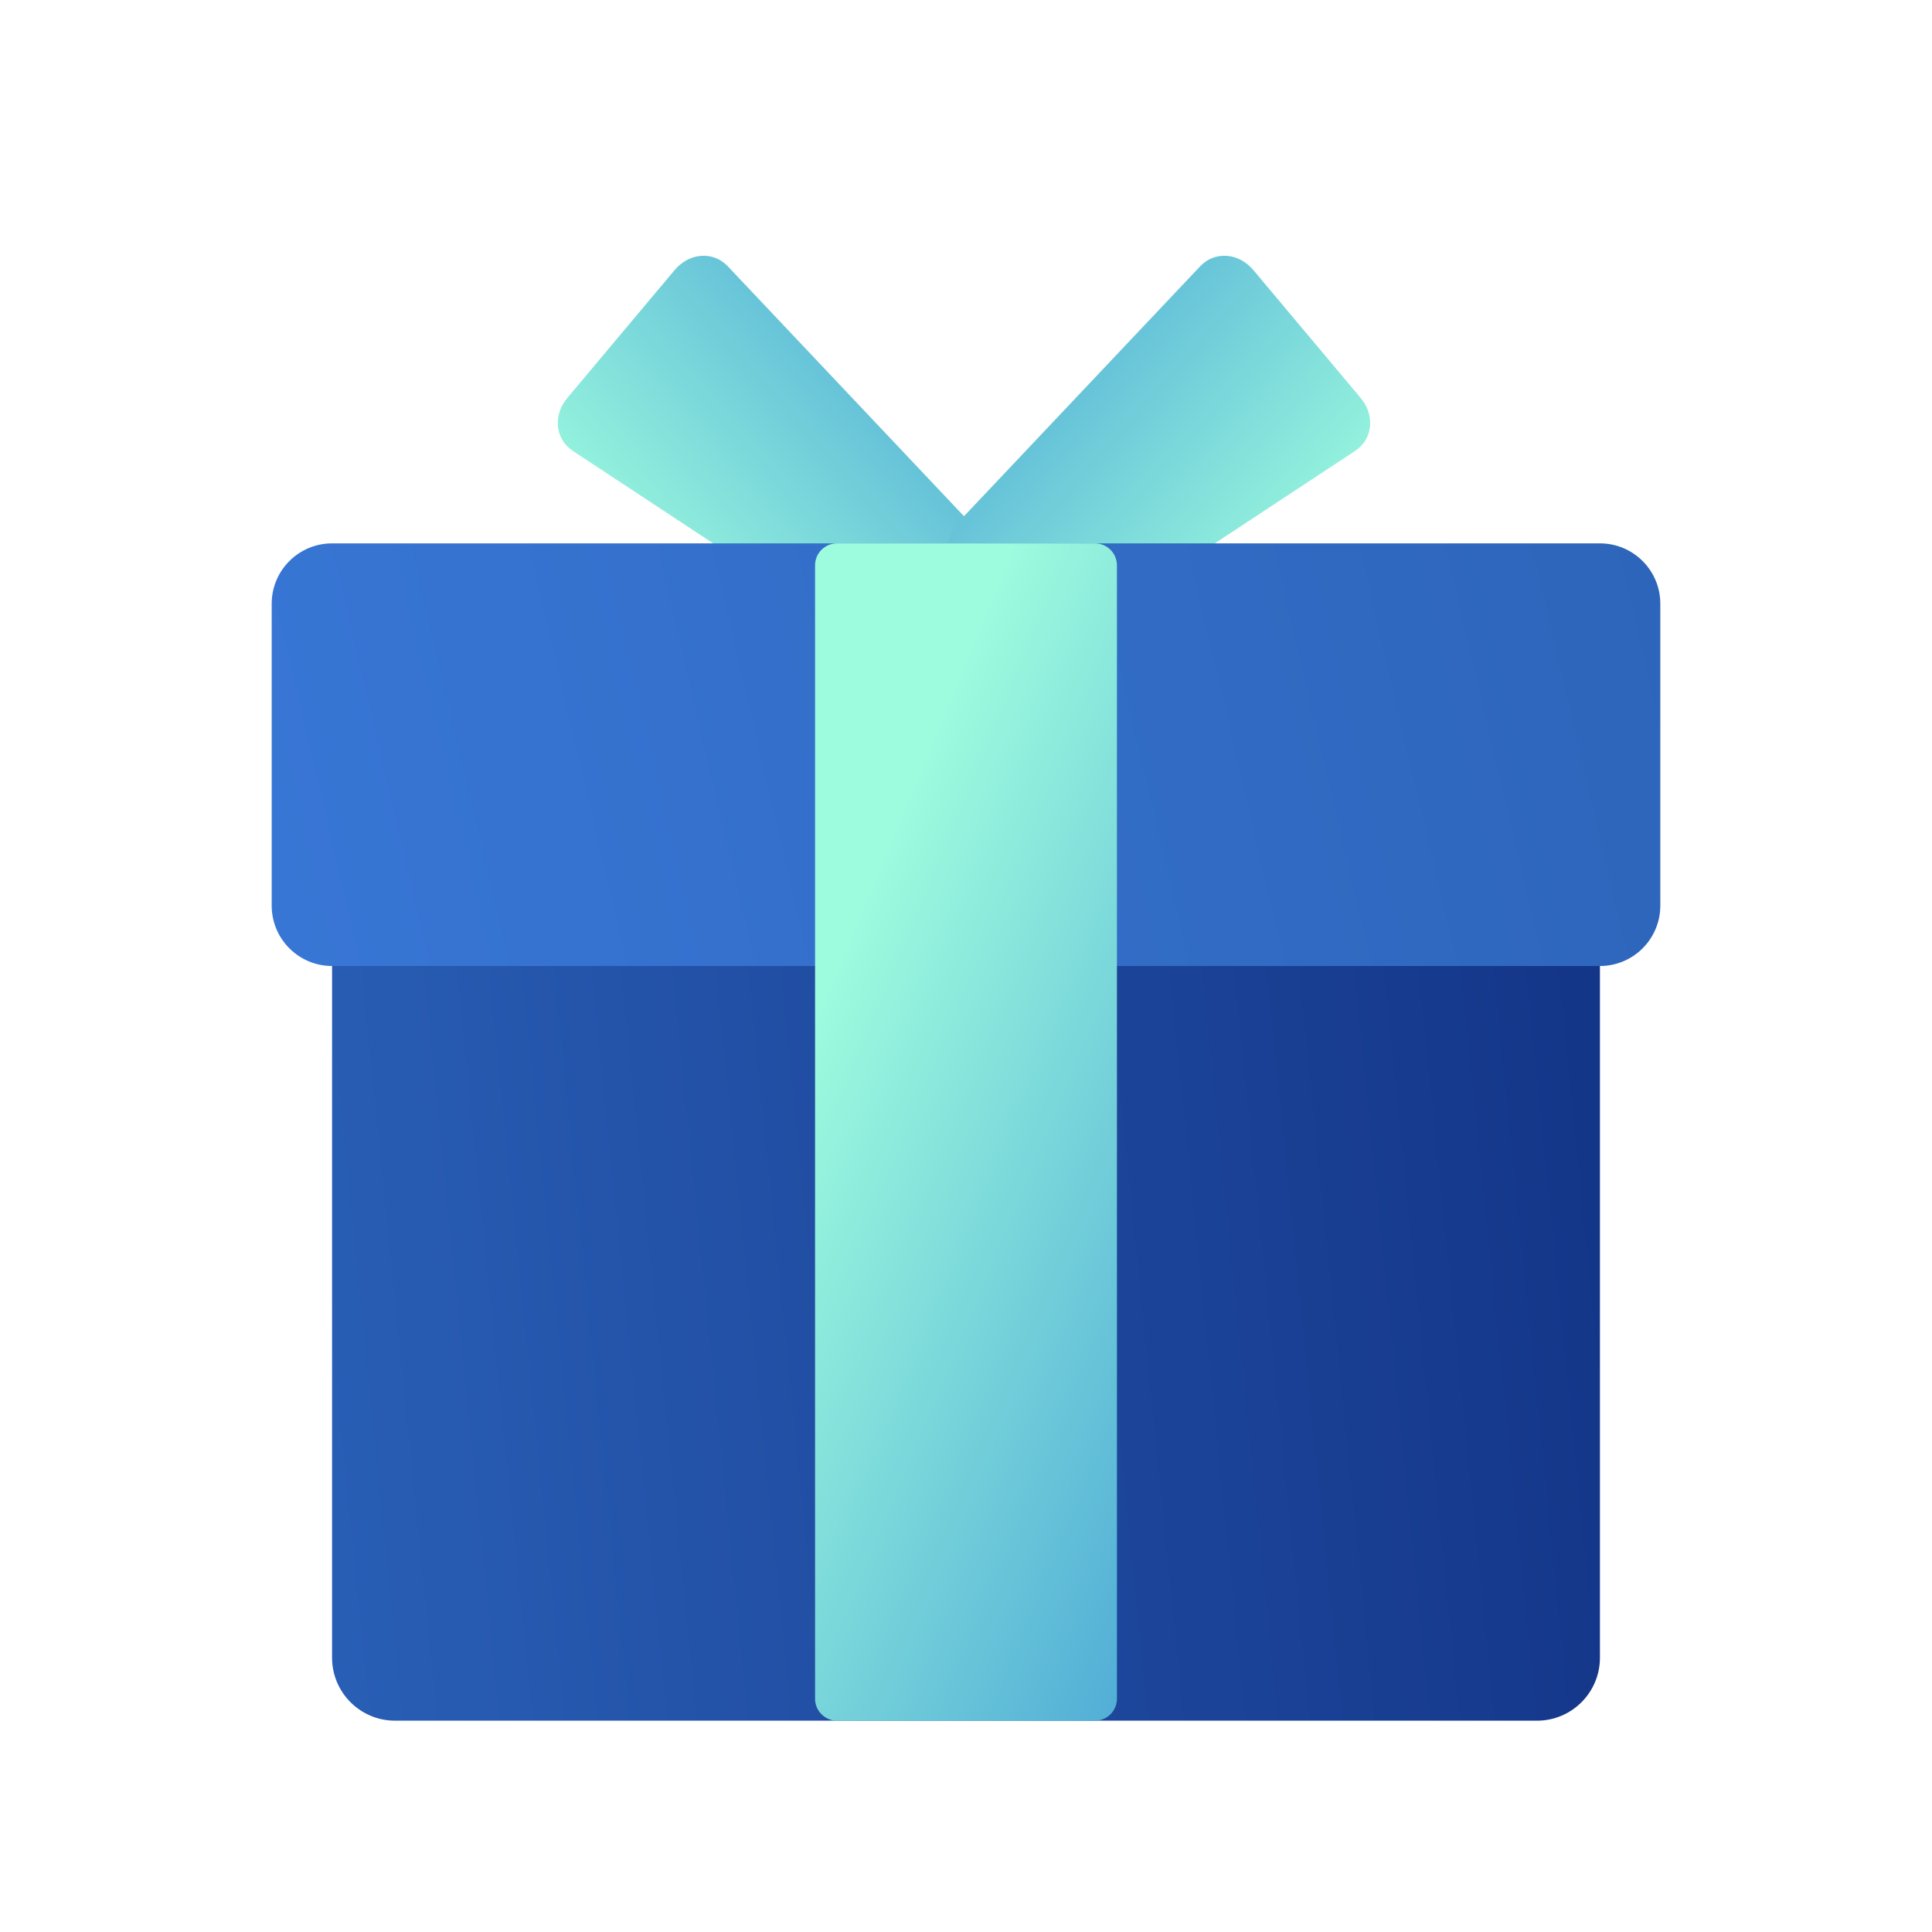 <svg width="88" height="88" viewBox="0 0 88 88" fill="none" xmlns="http://www.w3.org/2000/svg">
<path d="M25.846 18.119L30.725 12.306C31.398 11.503 32.486 11.425 33.154 12.133L44.044 23.657C44.712 24.364 44.922 25.333 44.513 25.82L41.55 29.352C41.141 29.84 40.151 29.801 39.338 29.266L26.098 20.542C25.285 20.007 25.172 18.922 25.846 18.119Z" fill="url(#paint0_linear)"/>
<path d="M61.97 18.119L57.092 12.306C56.418 11.503 55.331 11.425 54.662 12.133L43.772 23.657C43.104 24.364 42.894 25.333 43.303 25.82L46.266 29.352C46.675 29.84 47.666 29.801 48.478 29.266L61.719 20.542C62.531 20.007 62.644 18.922 61.97 18.119Z" fill="url(#paint1_linear)"/>
<path d="M70.006 33H17.994C16.41 33 15.125 34.285 15.125 35.869V75.506C15.125 77.09 16.41 78.375 17.994 78.375H70.006C71.59 78.375 72.875 77.09 72.875 75.506V35.869C72.875 34.285 71.59 33 70.006 33Z" fill="url(#paint2_linear)"/>
<path d="M72.875 24.75H15.125C13.606 24.75 12.375 25.981 12.375 27.5V41.25C12.375 42.769 13.606 44 15.125 44H72.875C74.394 44 75.625 42.769 75.625 41.25V27.5C75.625 25.981 74.394 24.75 72.875 24.75Z" fill="url(#paint3_linear)"/>
<path d="M49.875 24.75H38.125C37.573 24.75 37.125 25.198 37.125 25.75V77.375C37.125 77.927 37.573 78.375 38.125 78.375H49.875C50.427 78.375 50.875 77.927 50.875 77.375V25.75C50.875 25.198 50.427 24.75 49.875 24.75Z" fill="url(#paint4_linear)"/>
<defs>
<linearGradient id="paint0_linear" x1="20.789" y1="18.899" x2="35.69" y2="5.566" gradientUnits="userSpaceOnUse">
<stop stop-color="#9EFCDE"/>
<stop offset="1" stop-color="#4FABD6"/>
</linearGradient>
<linearGradient id="paint1_linear" x1="67.028" y1="18.899" x2="52.126" y2="5.566" gradientUnits="userSpaceOnUse">
<stop stop-color="#9EFCDE"/>
<stop offset="1" stop-color="#4FABD6"/>
</linearGradient>
<linearGradient id="paint2_linear" x1="2.484" y1="60.087" x2="72.602" y2="52.989" gradientUnits="userSpaceOnUse">
<stop stop-color="#2D66BE"/>
<stop offset="1" stop-color="#143689"/>
</linearGradient>
<linearGradient id="paint3_linear" x1="75.625" y1="24.75" x2="12.375" y2="39.584" gradientUnits="userSpaceOnUse">
<stop stop-color="#2D65BA"/>
<stop offset="1" stop-color="#3876D5"/>
</linearGradient>
<linearGradient id="paint4_linear" x1="44" y1="29" x2="68.148" y2="39.065" gradientUnits="userSpaceOnUse">
<stop stop-color="#9EFCDE"/>
<stop offset="1" stop-color="#4FABD6"/>
</linearGradient>
</defs>
</svg>
